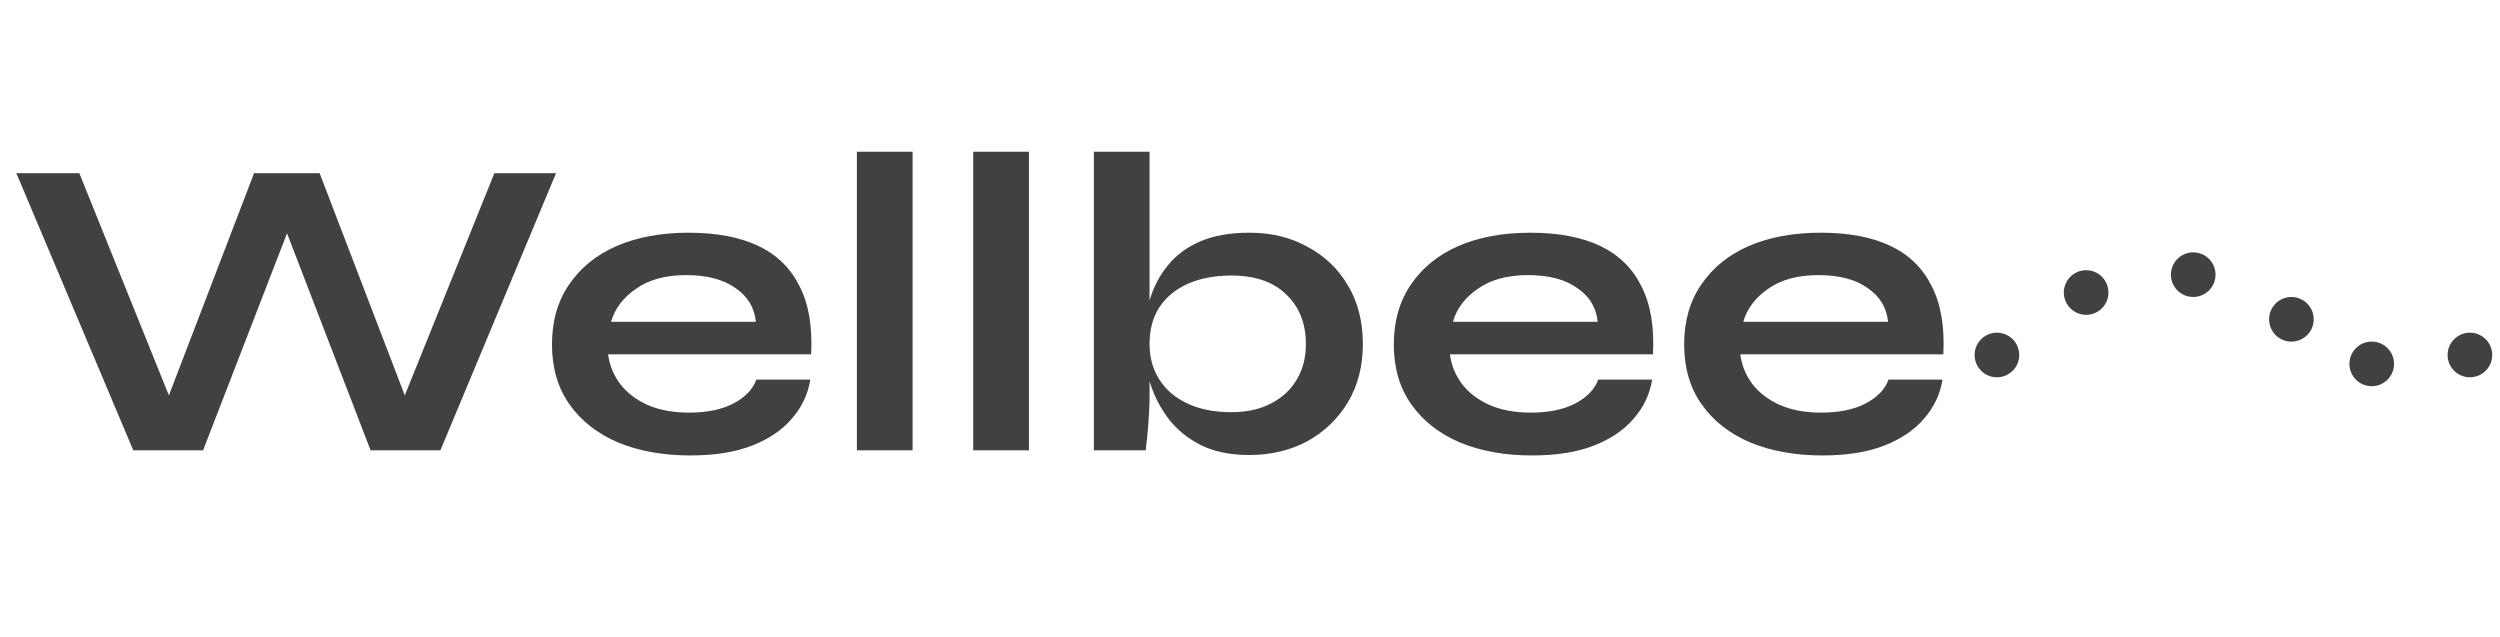<svg width="161" height="41" viewBox="0 0 161 41" fill="none" xmlns="http://www.w3.org/2000/svg">
<path d="M8.583 29L1.052 11.152H5.107L11.479 26.959L10.293 26.986L16.362 11.152H20.583L26.652 26.986L25.465 26.959L31.838 11.152H35.81L28.362 29H23.866L17.907 13.524H19.066L13.079 29H8.583ZM48.706 24.448H52.182C52.035 25.386 51.64 26.223 50.996 26.959C50.371 27.694 49.516 28.274 48.43 28.697C47.345 29.12 46.021 29.331 44.458 29.331C42.711 29.331 41.166 29.055 39.824 28.503C38.481 27.933 37.433 27.115 36.679 26.048C35.925 24.982 35.548 23.694 35.548 22.186C35.548 20.678 35.915 19.391 36.651 18.324C37.387 17.239 38.407 16.412 39.713 15.841C41.037 15.271 42.582 14.986 44.348 14.986C46.15 14.986 47.649 15.271 48.844 15.841C50.04 16.412 50.922 17.276 51.492 18.435C52.081 19.575 52.329 21.037 52.237 22.821H39.161C39.253 23.52 39.511 24.154 39.934 24.724C40.375 25.294 40.964 25.745 41.699 26.076C42.453 26.407 43.345 26.573 44.375 26.573C45.516 26.573 46.463 26.379 47.217 25.993C47.989 25.589 48.486 25.074 48.706 24.448ZM44.182 17.717C42.858 17.717 41.782 18.012 40.955 18.6C40.127 19.17 39.594 19.878 39.355 20.724H48.679C48.587 19.805 48.145 19.078 47.355 18.545C46.582 17.993 45.525 17.717 44.182 17.717ZM55.184 9.772H58.771V29H55.184V9.772ZM62.676 9.772H66.263V29H62.676V9.772ZM80.458 29.303C79.244 29.303 78.205 29.092 77.341 28.669C76.477 28.228 75.778 27.658 75.244 26.959C74.711 26.241 74.316 25.469 74.058 24.642C73.801 23.796 73.672 22.968 73.672 22.159C73.672 21.147 73.791 20.209 74.031 19.345C74.288 18.48 74.683 17.727 75.217 17.083C75.75 16.421 76.449 15.906 77.313 15.538C78.178 15.17 79.226 14.986 80.458 14.986C81.874 14.986 83.125 15.29 84.21 15.897C85.313 16.485 86.178 17.313 86.803 18.379C87.447 19.446 87.769 20.706 87.769 22.159C87.769 23.575 87.447 24.825 86.803 25.91C86.159 26.977 85.286 27.814 84.182 28.421C83.079 29.009 81.837 29.303 80.458 29.303ZM79.299 26.545C80.274 26.545 81.12 26.361 81.837 25.993C82.555 25.625 83.106 25.12 83.493 24.476C83.897 23.814 84.1 23.041 84.1 22.159C84.1 20.835 83.677 19.768 82.831 18.959C82.003 18.149 80.826 17.745 79.299 17.745C78.233 17.745 77.304 17.92 76.513 18.269C75.722 18.619 75.106 19.124 74.665 19.786C74.242 20.43 74.031 21.221 74.031 22.159C74.031 23.023 74.242 23.786 74.665 24.448C75.088 25.11 75.695 25.625 76.486 25.993C77.276 26.361 78.214 26.545 79.299 26.545ZM74.031 9.772V25.469C74.031 26.058 74.003 26.692 73.948 27.372C73.893 28.035 73.837 28.577 73.782 29H70.444V9.772H74.031ZM102.92 24.448H106.396C106.249 25.386 105.853 26.223 105.21 26.959C104.584 27.694 103.729 28.274 102.644 28.697C101.559 29.12 100.235 29.331 98.672 29.331C96.924 29.331 95.38 29.055 94.037 28.503C92.695 27.933 91.646 27.115 90.892 26.048C90.138 24.982 89.761 23.694 89.761 22.186C89.761 20.678 90.129 19.391 90.865 18.324C91.6 17.239 92.621 16.412 93.927 15.841C95.251 15.271 96.796 14.986 98.561 14.986C100.364 14.986 101.862 15.271 103.058 15.841C104.253 16.412 105.136 17.276 105.706 18.435C106.295 19.575 106.543 21.037 106.451 22.821H93.375C93.467 23.52 93.725 24.154 94.147 24.724C94.589 25.294 95.177 25.745 95.913 26.076C96.667 26.407 97.559 26.573 98.589 26.573C99.729 26.573 100.676 26.379 101.43 25.993C102.203 25.589 102.699 25.074 102.92 24.448ZM98.396 17.717C97.072 17.717 95.996 18.012 95.168 18.6C94.341 19.17 93.807 19.878 93.568 20.724H102.892C102.8 19.805 102.359 19.078 101.568 18.545C100.796 17.993 99.738 17.717 98.396 17.717ZM121.619 24.448H125.095C124.948 25.386 124.552 26.223 123.909 26.959C123.283 27.694 122.428 28.274 121.343 28.697C120.258 29.12 118.934 29.331 117.371 29.331C115.623 29.331 114.079 29.055 112.736 28.503C111.394 27.933 110.345 27.115 109.591 26.048C108.837 24.982 108.46 23.694 108.46 22.186C108.46 20.678 108.828 19.391 109.564 18.324C110.299 17.239 111.32 16.412 112.626 15.841C113.95 15.271 115.495 14.986 117.26 14.986C119.063 14.986 120.561 15.271 121.757 15.841C122.952 16.412 123.835 17.276 124.405 18.435C124.994 19.575 125.242 21.037 125.15 22.821H112.074C112.166 23.52 112.423 24.154 112.846 24.724C113.288 25.294 113.876 25.745 114.612 26.076C115.366 26.407 116.258 26.573 117.288 26.573C118.428 26.573 119.375 26.379 120.129 25.993C120.902 25.589 121.398 25.074 121.619 24.448ZM117.095 17.717C115.771 17.717 114.695 18.012 113.867 18.6C113.04 19.17 112.506 19.878 112.267 20.724H121.591C121.499 19.805 121.058 19.078 120.267 18.545C119.495 17.993 118.437 17.717 117.095 17.717Z" fill="#414141"/>
<path d="M128.601 24.297C129.395 24.297 130.038 23.654 130.038 22.861C130.038 22.067 129.395 21.424 128.601 21.424C127.808 21.424 127.164 22.067 127.164 22.861C127.164 23.654 127.808 24.297 128.601 24.297Z" fill="#414141"/>
<path d="M134.347 20.275C135.141 20.275 135.784 19.632 135.784 18.839C135.784 18.045 135.141 17.402 134.347 17.402C133.553 17.402 132.91 18.045 132.91 18.839C132.91 19.632 133.553 20.275 134.347 20.275Z" fill="#414141"/>
<path d="M141.243 19.125C142.037 19.125 142.68 18.482 142.68 17.688C142.68 16.895 142.037 16.252 141.243 16.252C140.449 16.252 139.806 16.895 139.806 17.688C139.806 18.482 140.449 19.125 141.243 19.125Z" fill="#414141"/>
<path d="M147.566 22C148.359 22 149.003 21.356 149.003 20.563C149.003 19.769 148.359 19.126 147.566 19.126C146.772 19.126 146.129 19.769 146.129 20.563C146.129 21.356 146.772 22 147.566 22Z" fill="#414141"/>
<path d="M152.74 24.872C153.534 24.872 154.177 24.228 154.177 23.435C154.177 22.641 153.534 21.998 152.74 21.998C151.946 21.998 151.303 22.641 151.303 23.435C151.303 24.228 151.946 24.872 152.74 24.872Z" fill="#414141"/>
<path d="M159.062 24.297C159.856 24.297 160.499 23.654 160.499 22.861C160.499 22.067 159.856 21.424 159.062 21.424C158.269 21.424 157.625 22.067 157.625 22.861C157.625 23.654 158.269 24.297 159.062 24.297Z" fill="#414141"/>
</svg>
